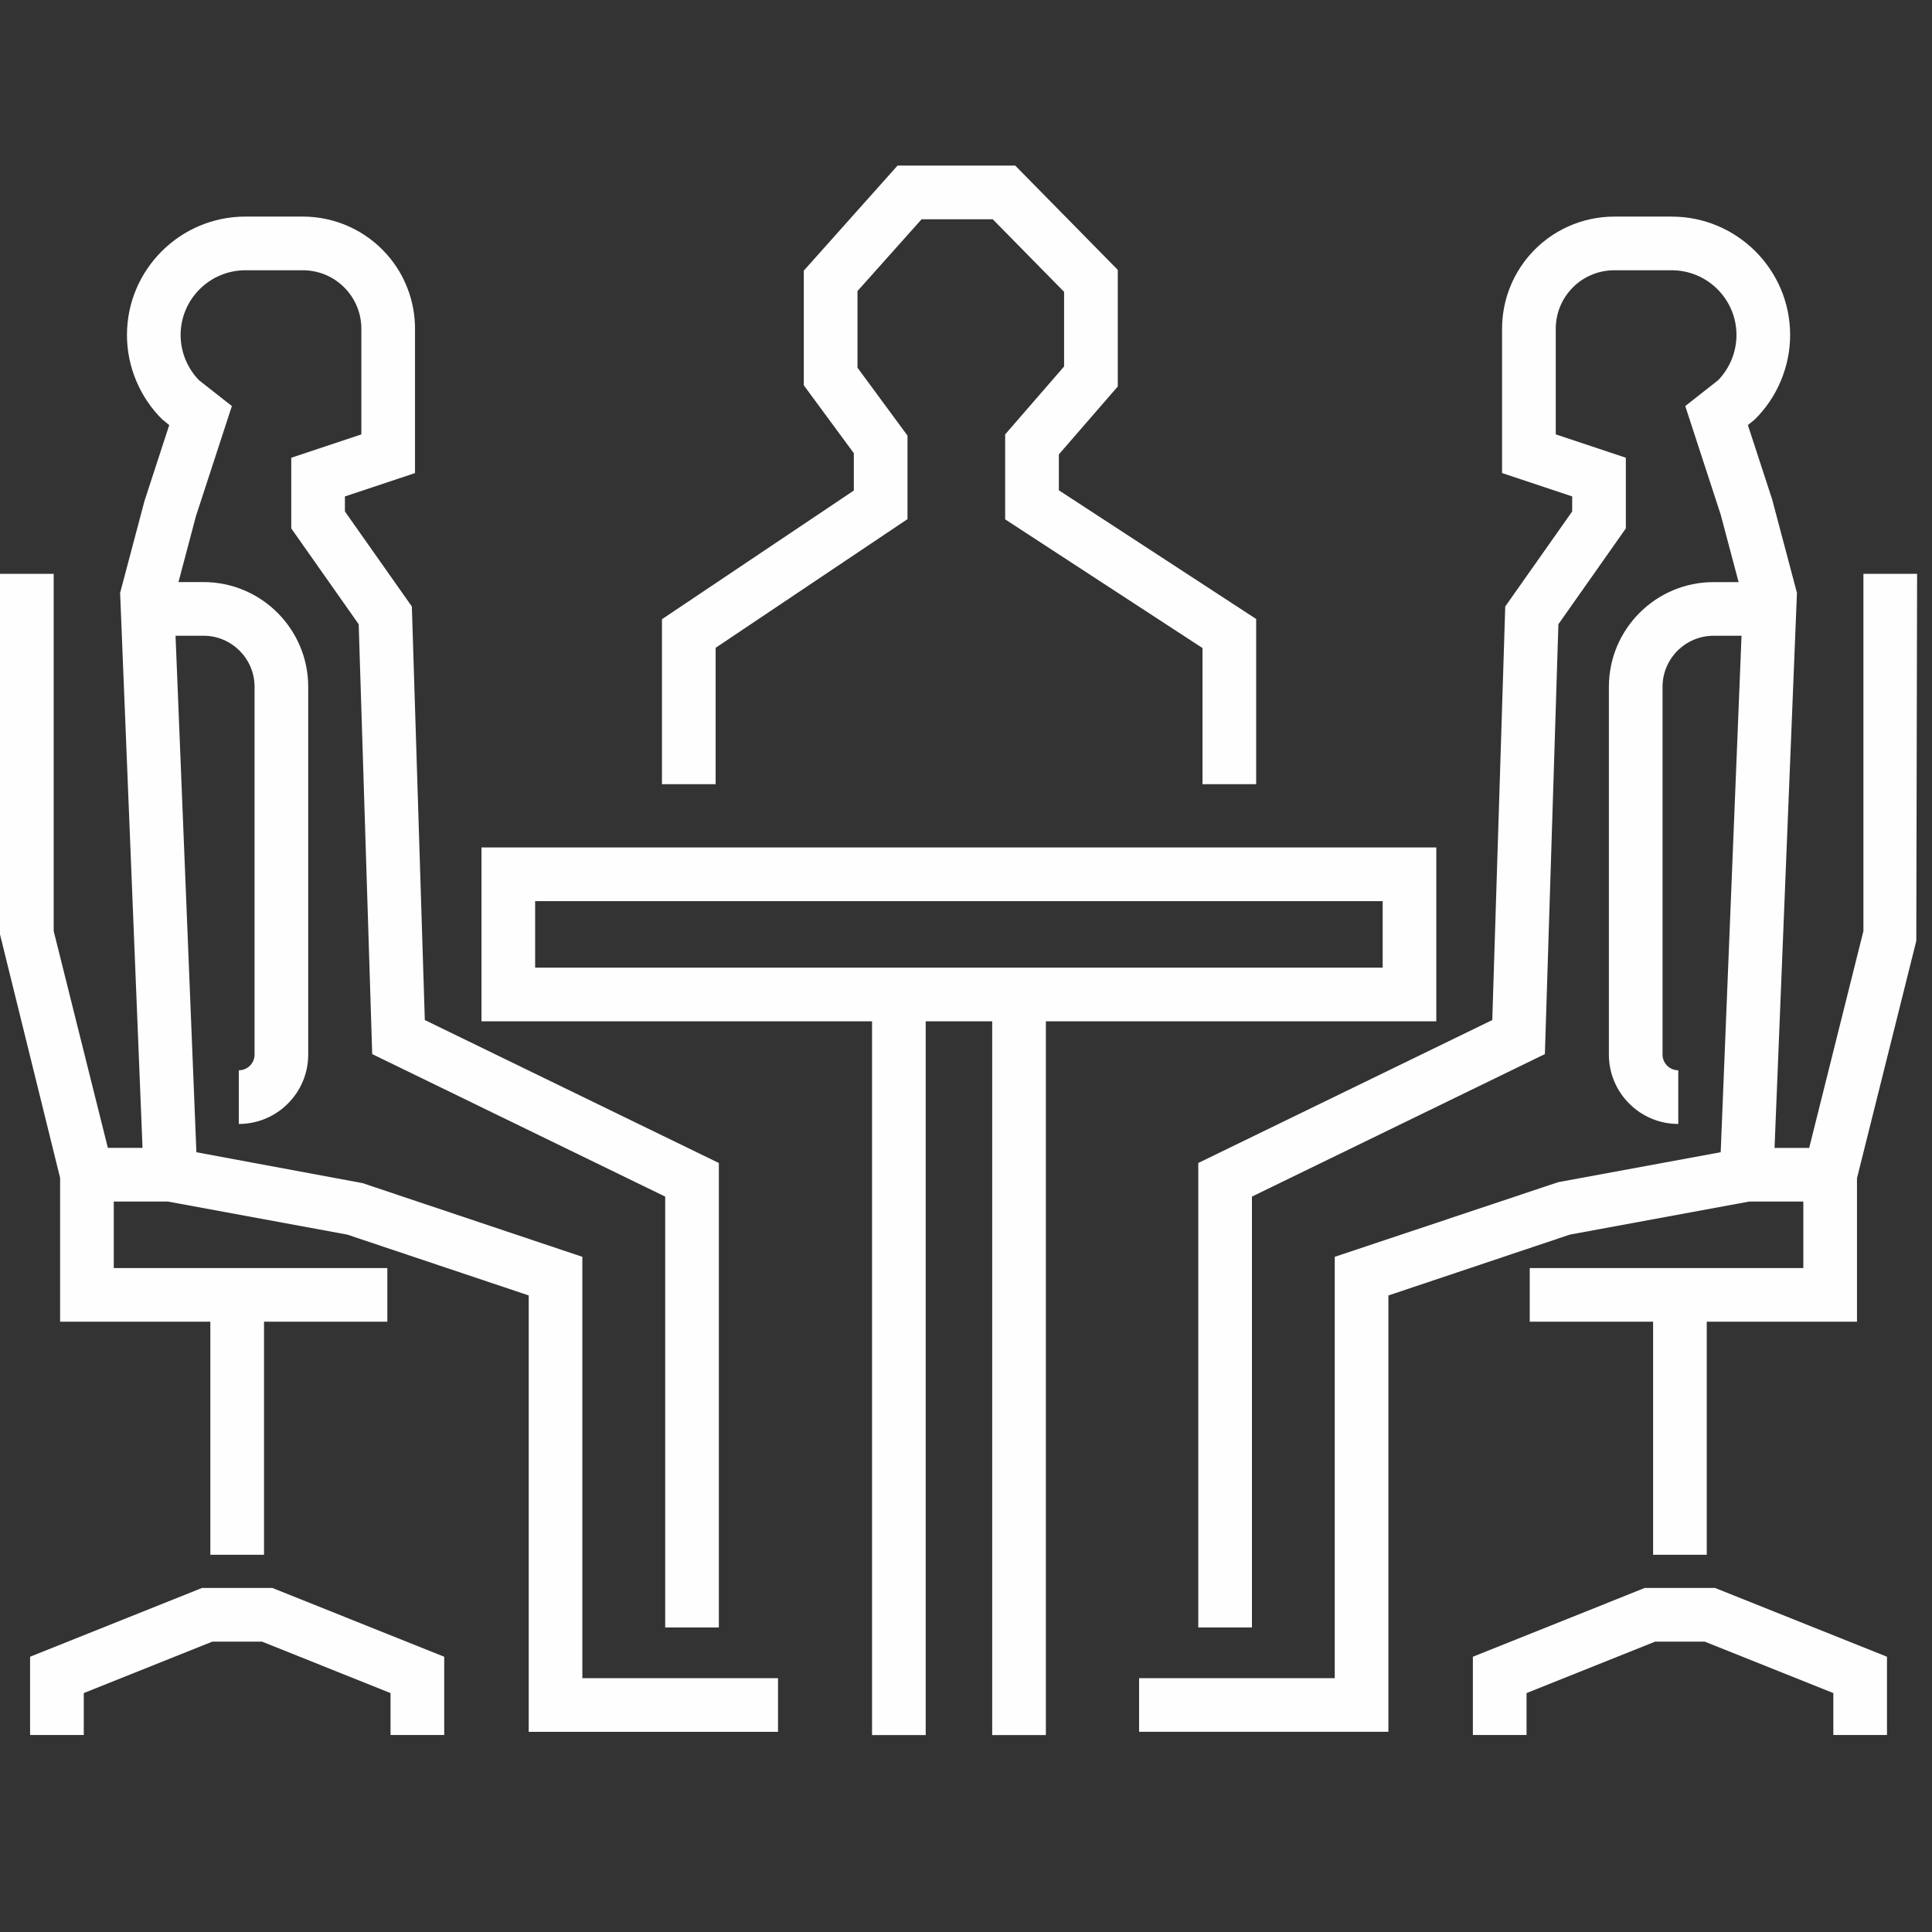 <?xml version="1.0" encoding="UTF-8"?>
<svg width="70px" height="70px" viewBox="0 0 70 70" version="1.1" xmlns="http://www.w3.org/2000/svg" xmlns:xlink="http://www.w3.org/1999/xlink">
    <rect x="0" y="0" width="70" height="70" fill="#333333" stroke="none"/>
    <!-- Generator: Sketch 49 (51002) - http://www.bohemiancoding.com/sketch -->
    <title>life-cycle-4</title>
    <desc>Created with Sketch.</desc>
    <defs></defs>
    <g id="life-cycle-4" stroke="none" stroke-width="1" fill="none" fill-rule="evenodd">
        <polygon id="Fill-1" fill="#FEFEFE" points="32.519 6 29.123 9.806 29.123 13.96 30.936 16.421 30.936 17.773 23.984 22.435 23.984 28.413 25.929 28.413 25.929 23.471 32.88 18.809 32.88 15.783 31.068 13.322 31.068 10.546 33.39 7.945 35.969 7.945 38.554 10.574 38.554 13.278 36.419 15.739 36.419 18.817 43.569 23.48 43.569 28.413 45.513 28.413 45.513 22.427 38.364 17.764 38.364 16.464 40.499 14.003 40.499 9.778 36.784 6"></polygon>
        <path d="M17.445,30.705 L17.445,37.004 L31.596,37.004 L31.596,62.865 L33.54,62.865 L33.54,37.004 L35.949,37.004 L35.949,62.865 L37.894,62.865 L37.894,37.004 L52.04,37.004 L52.04,30.705 L17.445,30.705 Z M19.389,35.06 L50.097,35.06 L50.097,32.65 L19.389,32.65 L19.389,35.06 Z" id="Fill-2" fill="#FEFEFE"></path>
        <path d="M67.515,20.791 L67.515,33.734 L65.55,41.591 L64.295,41.591 L65.107,21.481 L64.209,18.096 L63.329,15.401 L63.58,15.197 C64.393,14.395 64.86,13.28 64.86,12.138 C64.86,9.772 62.934,7.848 60.568,7.848 L58.487,7.848 C57.318,7.848 56.204,8.351 55.434,9.228 C54.782,9.969 54.423,10.923 54.423,11.911 L54.423,17.14 L56.963,17.986 L56.963,18.531 L54.538,21.973 L54.068,36.958 L43.416,42.137 L43.416,58.966 L45.36,58.966 L45.36,43.355 L55.974,38.192 L56.464,22.617 L58.907,19.146 L58.907,16.585 L56.368,15.739 L56.368,11.911 C56.368,11.396 56.555,10.898 56.896,10.512 C57.296,10.054 57.877,9.792 58.487,9.792 L60.568,9.792 C61.863,9.792 62.916,10.844 62.916,12.138 C62.916,12.747 62.674,13.341 62.25,13.777 L61.06,14.712 L62.344,18.646 L62.993,21.091 L62.086,21.091 C59.995,21.091 58.293,22.793 58.293,24.884 L58.293,38.21 C58.293,39.596 59.421,40.723 60.807,40.723 L60.807,38.778 C60.492,38.778 60.237,38.523 60.237,38.21 L60.237,24.884 C60.237,23.864 61.067,23.035 62.086,23.035 L63.099,23.035 L62.344,41.747 L56.458,42.832 L48.36,45.537 L48.36,60.803 L41.271,60.803 L41.271,62.747 L50.304,62.747 L50.304,46.937 L56.879,44.732 L63.374,43.535 L65.338,43.535 L65.338,45.944 L55.425,45.944 L55.425,47.888 L59.895,47.888 L59.895,56.332 L61.839,56.332 L61.839,47.888 L67.282,47.888 L67.282,42.688 L69.431,34.09 L69.46,20.791 L67.515,20.791 Z" id="Fill-3" fill="#FEFEFE"></path>
        <polygon id="Fill-6" fill="#FEFEFE" points="59.591 57.535 53.365 60.027 53.365 62.862 55.31 62.862 55.31 61.343 59.966 59.48 61.768 59.48 66.425 61.343 66.425 62.862 68.369 62.862 68.369 60.027 62.142 57.535"></polygon>
        <path d="M21.1,45.537 L13.136,42.867 L7.116,41.748 L6.36,23.034 L7.374,23.034 C8.394,23.034 9.223,23.865 9.223,24.884 L9.223,38.21 C9.223,38.523 8.968,38.778 8.653,38.778 L8.653,40.723 C10.039,40.723 11.167,39.596 11.167,38.21 L11.167,24.884 C11.167,22.792 9.466,21.09 7.374,21.09 L6.466,21.09 L7.1,18.699 L8.401,14.712 L7.21,13.776 C6.786,13.341 6.544,12.746 6.544,12.138 C6.544,10.844 7.597,9.792 8.892,9.792 L10.974,9.792 C11.583,9.792 12.164,10.054 12.565,10.513 C12.905,10.899 13.093,11.396 13.093,11.911 L13.093,15.739 L10.553,16.586 L10.553,19.145 L12.996,22.617 L13.486,38.192 L24.101,43.355 L24.101,58.967 L26.045,58.967 L26.045,42.138 L15.392,36.958 L14.922,21.974 L12.497,18.531 L12.497,17.987 L15.037,17.14 L15.037,11.911 C15.037,10.922 14.678,9.969 14.026,9.228 C13.255,8.351 12.142,7.847 10.974,7.847 L8.892,7.847 C6.526,7.847 4.6,9.772 4.6,12.138 C4.6,13.28 5.066,14.395 5.88,15.197 L6.132,15.401 L5.236,18.147 L4.352,21.482 L5.164,41.59 L3.908,41.59 L1.945,33.735 L1.945,20.791 L9.72222222e-05,20.791 L9.72222222e-05,33.854 L2.178,42.678 L2.178,47.888 L7.621,47.888 L7.621,56.332 L9.566,56.332 L9.566,47.888 L14.034,47.888 L14.034,45.944 L4.122,45.944 L4.122,43.535 L6.086,43.535 L12.582,44.732 L19.156,46.936 L19.156,62.748 L28.189,62.748 L28.189,60.803 L21.1,60.803 L21.1,45.537 Z" id="Fill-8" fill="#FEFEFE"></path>
        <polygon id="Fill-10" fill="#FEFEFE" points="7.317 57.535 1.09 60.027 1.09 62.862 3.035 62.862 3.035 61.343 7.692 59.48 9.494 59.48 14.15 61.343 14.15 62.862 16.095 62.862 16.095 60.027 9.868 57.535"></polygon>
    </g>
</svg>